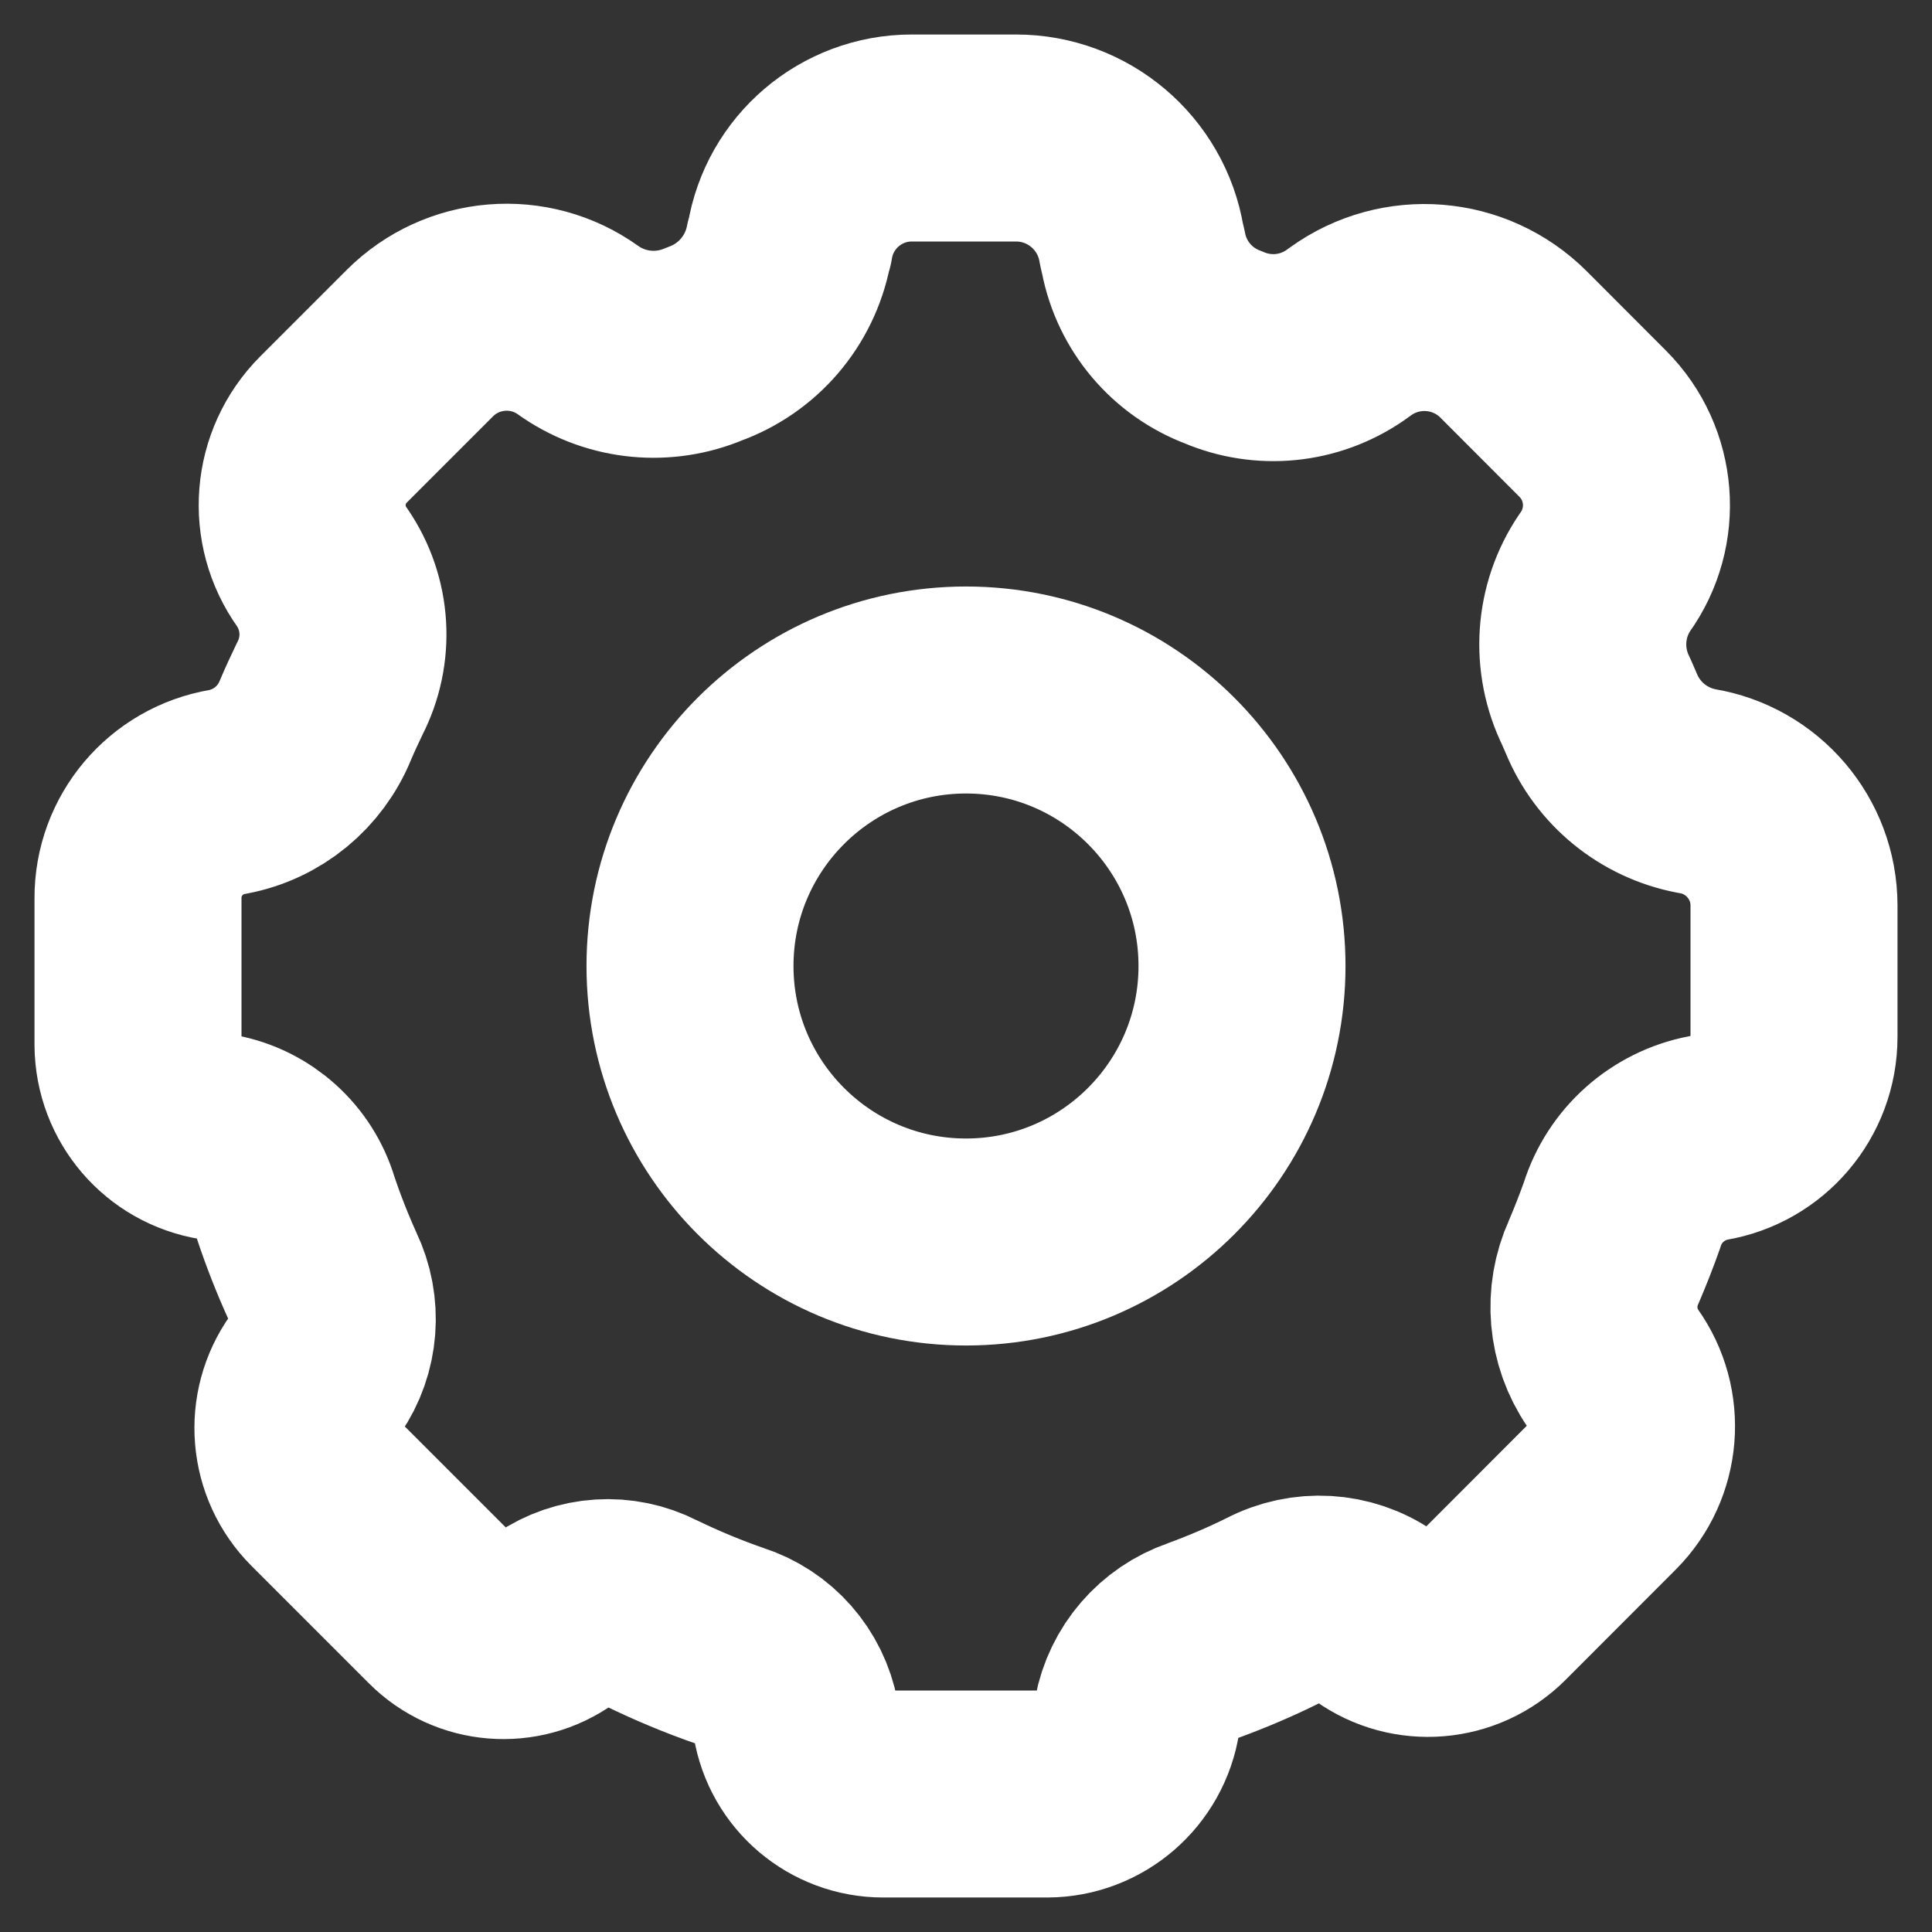 <svg width="14" height="14" viewBox="0 0 14 14" fill="none" xmlns="http://www.w3.org/2000/svg">
  <rect x="0" y="0" width="14" height="14" fill="#333333" stroke="none"/>
  <path fill-rule="evenodd" clip-rule="evenodd"
    d="M6.4 13C6.086 13 5.818 12.773 5.767 12.463C5.719 12.212 5.539 12.007 5.296 11.929C5.098 11.861 4.905 11.78 4.717 11.689C4.493 11.574 4.225 11.591 4.017 11.733C3.766 11.914 3.421 11.886 3.203 11.667L2.353 10.817C2.124 10.588 2.094 10.227 2.282 9.964C2.428 9.752 2.448 9.478 2.337 9.247C2.264 9.086 2.199 8.921 2.143 8.753C2.064 8.488 1.843 8.29 1.572 8.239C1.244 8.186 1.003 7.905 1 7.573V6.51C0.998 6.128 1.274 5.801 1.651 5.738C1.938 5.684 2.176 5.488 2.286 5.218C2.318 5.142 2.353 5.067 2.389 4.992C2.534 4.712 2.514 4.375 2.336 4.114C2.114 3.805 2.148 3.381 2.417 3.112L3.042 2.487C3.35 2.179 3.836 2.139 4.19 2.393L4.21 2.407C4.475 2.585 4.811 2.617 5.105 2.492C5.419 2.379 5.65 2.109 5.714 1.782L5.723 1.753C5.793 1.319 6.168 1 6.607 1H7.362C7.813 1 8.198 1.326 8.272 1.771L8.286 1.831C8.346 2.145 8.566 2.405 8.865 2.517C9.154 2.641 9.485 2.609 9.745 2.431L9.787 2.401C10.151 2.139 10.651 2.179 10.968 2.496L11.543 3.072C11.831 3.362 11.867 3.817 11.629 4.149C11.441 4.426 11.418 4.783 11.566 5.083L11.603 5.168C11.723 5.461 11.983 5.673 12.294 5.732C12.7 5.798 12.999 6.149 13 6.56V7.514C13 7.877 12.737 8.187 12.379 8.246C12.085 8.303 11.845 8.516 11.755 8.802C11.715 8.916 11.67 9.03 11.621 9.145C11.507 9.396 11.532 9.688 11.688 9.916C11.893 10.202 11.861 10.595 11.612 10.844L10.814 11.643C10.586 11.871 10.226 11.901 9.964 11.713C9.745 11.563 9.462 11.547 9.227 11.67C9.06 11.753 8.888 11.826 8.713 11.89C8.467 11.975 8.287 12.184 8.239 12.439C8.189 12.76 7.914 12.998 7.59 13H6.4Z"
    stroke="white" stroke-width="1.5" stroke-linecap="round" stroke-linejoin="round" />
  <path fill-rule="evenodd" clip-rule="evenodd"
    d="M9 7C9 8.104 8.104 9 7 9C5.896 9 5 8.104 5 7C5 5.896 5.896 5 7 5C8.104 5 9 5.896 9 7Z"
    stroke="white" stroke-width="1.5" stroke-linecap="round" stroke-linejoin="round" />
</svg>